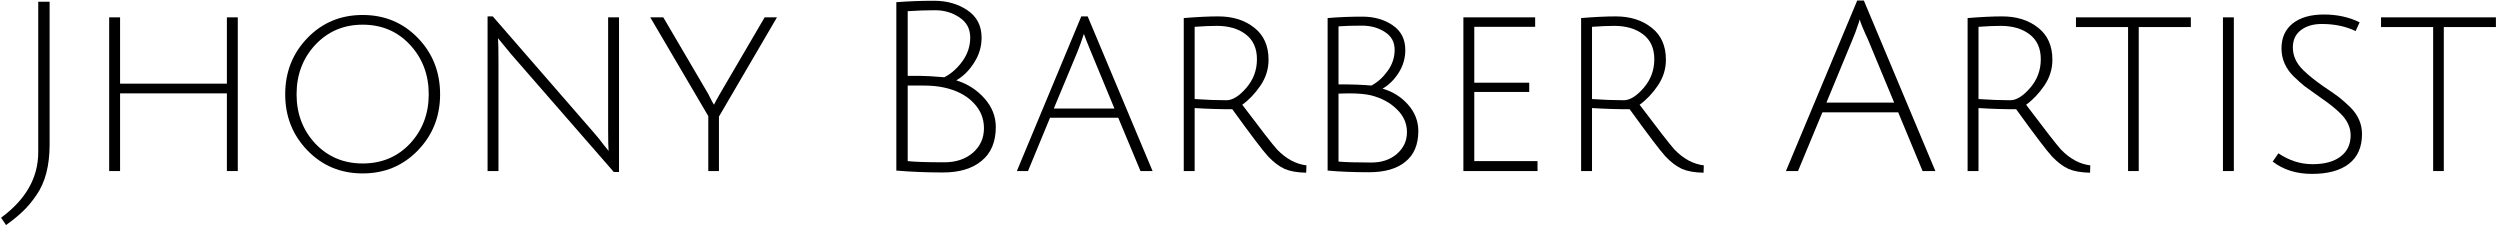 <svg width="380" height="35" viewBox="0 0 380 35" fill="none" xmlns="http://www.w3.org/2000/svg">
<path d="M369.838 4.112H361.918V2.636H379.378V4.112H371.458V26H369.838V4.112Z" fill="black"/>
<path d="M352.905 3.644C351.609 3.644 350.553 3.956 349.737 4.58C348.921 5.204 348.513 6.08 348.513 7.208C348.513 8.504 349.053 9.668 350.133 10.7C350.901 11.444 351.885 12.236 353.085 13.076C354.309 13.892 355.149 14.48 355.605 14.84C356.061 15.2 356.613 15.692 357.261 16.316C358.437 17.492 359.025 18.848 359.025 20.384C359.025 22.376 358.353 23.888 357.009 24.92C355.689 25.928 353.829 26.432 351.429 26.432C349.053 26.432 347.061 25.808 345.453 24.56L346.317 23.3C347.949 24.404 349.677 24.956 351.501 24.956C353.325 24.956 354.741 24.572 355.749 23.804C356.781 23.036 357.297 21.956 357.297 20.564C357.297 19.364 356.781 18.26 355.749 17.252C355.029 16.532 354.057 15.752 352.833 14.912C351.633 14.072 350.793 13.472 350.313 13.112C349.833 12.728 349.269 12.224 348.621 11.6C347.397 10.376 346.785 8.96 346.785 7.352C346.785 5.744 347.349 4.484 348.477 3.572C349.629 2.66 351.213 2.204 353.229 2.204C355.245 2.204 357.057 2.6 358.665 3.392L358.053 4.724C356.565 4.004 354.849 3.644 352.905 3.644Z" fill="black"/>
<path d="M337.888 26V2.636H339.544V26H337.888Z" fill="black"/>
<path d="M323.467 4.112H315.547V2.636H333.007V4.112H325.087V26H323.467V4.112Z" fill="black"/>
<path d="M299.076 26V2.744C301.14 2.576 302.892 2.492 304.332 2.492C306.54 2.492 308.364 3.068 309.804 4.22C311.244 5.348 311.964 6.968 311.964 9.08C311.964 10.496 311.556 11.804 310.74 13.004C309.924 14.204 309 15.176 307.968 15.92C310.824 19.712 312.588 21.98 313.26 22.724C314.628 24.14 316.116 24.944 317.724 25.136L317.688 26.252C316.344 26.228 315.252 26.036 314.412 25.676C313.572 25.292 312.732 24.656 311.892 23.768C311.076 22.88 309.264 20.492 306.456 16.604C304.512 16.604 302.604 16.544 300.732 16.424V26H299.076ZM305.556 15.236C306.492 15.236 307.5 14.612 308.58 13.364C309.66 12.116 310.2 10.664 310.2 9.008C310.2 7.352 309.636 6.092 308.508 5.228C307.38 4.364 305.916 3.932 304.116 3.932C303.156 3.932 302.028 3.98 300.732 4.076V15.056C302.46 15.176 304.068 15.236 305.556 15.236Z" fill="black"/>
<path d="M277.005 17.072L273.297 26H271.461L282.297 0.08H283.305L294.177 26H292.233L288.525 17.072H277.005ZM282.693 2.96C282.669 2.984 282.621 3.128 282.549 3.392C282.213 4.424 281.889 5.3 281.577 6.02L277.617 15.596H287.913L283.953 6.056C283.113 4.232 282.693 3.2 282.693 2.96Z" fill="black"/>
<path d="M240.33 26V2.744C242.394 2.576 244.146 2.492 245.586 2.492C247.794 2.492 249.618 3.068 251.058 4.22C252.498 5.348 253.218 6.968 253.218 9.08C253.218 10.496 252.81 11.804 251.994 13.004C251.178 14.204 250.254 15.176 249.222 15.92C252.078 19.712 253.842 21.98 254.514 22.724C255.882 24.14 257.37 24.944 258.978 25.136L258.942 26.252C257.598 26.228 256.506 26.036 255.666 25.676C254.826 25.292 253.986 24.656 253.146 23.768C252.33 22.88 250.518 20.492 247.71 16.604C245.766 16.604 243.858 16.544 241.986 16.424V26H240.33ZM246.81 15.236C247.746 15.236 248.754 14.612 249.834 13.364C250.914 12.116 251.454 10.664 251.454 9.008C251.454 7.352 250.89 6.092 249.762 5.228C248.634 4.364 247.17 3.932 245.37 3.932C244.41 3.932 243.282 3.98 241.986 4.076V15.056C243.714 15.176 245.322 15.236 246.81 15.236Z" fill="black"/>
<path d="M222.435 26V2.636H233.343V4.076H224.091V12.572H232.443V13.976H224.091V24.488H233.703V26H222.435Z" fill="black"/>
<path d="M201.798 2.744C203.502 2.6 205.254 2.528 207.054 2.528C208.854 2.528 210.39 2.96 211.662 3.824C212.958 4.688 213.606 5.948 213.606 7.604C213.606 8.852 213.27 10.004 212.598 11.06C211.926 12.116 211.11 12.92 210.15 13.472C211.71 13.928 213.006 14.744 214.038 15.92C215.07 17.096 215.586 18.428 215.586 19.916C215.586 21.98 214.926 23.54 213.606 24.596C212.31 25.652 210.474 26.18 208.098 26.18C205.722 26.18 203.622 26.096 201.798 25.928V2.744ZM205.074 14.192L203.454 14.228V24.56C204.486 24.656 206.154 24.704 208.458 24.704C210.018 24.704 211.302 24.272 212.31 23.408C213.342 22.52 213.858 21.416 213.858 20.096C213.858 18.752 213.342 17.588 212.31 16.604C211.302 15.596 209.982 14.888 208.35 14.48C207.51 14.288 206.418 14.192 205.074 14.192ZM211.986 7.568C211.986 6.392 211.494 5.492 210.51 4.868C209.526 4.22 208.35 3.896 206.982 3.896C205.614 3.896 204.438 3.932 203.454 4.004V12.824C205.542 12.824 207.21 12.884 208.458 13.004C209.394 12.5 210.21 11.768 210.906 10.808C211.626 9.824 211.986 8.744 211.986 7.568Z" fill="black"/>
<path d="M179.931 26V2.744C181.995 2.576 183.747 2.492 185.187 2.492C187.395 2.492 189.219 3.068 190.659 4.22C192.099 5.348 192.819 6.968 192.819 9.08C192.819 10.496 192.411 11.804 191.595 13.004C190.779 14.204 189.855 15.176 188.823 15.92C191.679 19.712 193.443 21.98 194.115 22.724C195.483 24.14 196.971 24.944 198.579 25.136L198.543 26.252C197.199 26.228 196.107 26.036 195.267 25.676C194.427 25.292 193.587 24.656 192.747 23.768C191.931 22.88 190.119 20.492 187.311 16.604C185.367 16.604 183.459 16.544 181.587 16.424V26H179.931ZM186.411 15.236C187.347 15.236 188.355 14.612 189.435 13.364C190.515 12.116 191.055 10.664 191.055 9.008C191.055 7.352 190.491 6.092 189.363 5.228C188.235 4.364 186.771 3.932 184.971 3.932C184.011 3.932 182.883 3.98 181.587 4.076V15.056C183.315 15.176 184.923 15.236 186.411 15.236Z" fill="black"/>
<path d="M159.603 17.9L156.255 26H154.563L164.355 2.492H165.327L175.191 26H173.355L169.971 17.9H159.603ZM164.751 5.156C164.391 6.236 164.067 7.136 163.779 7.856L160.179 16.496H169.395L165.831 7.892C165.279 6.548 164.919 5.636 164.751 5.156Z" fill="black"/>
<path d="M136.242 0.332C138.114 0.188 140.022 0.116 141.966 0.116C143.934 0.116 145.626 0.596 147.042 1.556C148.482 2.516 149.202 3.908 149.202 5.732C149.202 7.1 148.818 8.372 148.05 9.548C147.306 10.724 146.406 11.612 145.35 12.212C147.054 12.74 148.482 13.652 149.634 14.948C150.786 16.244 151.362 17.696 151.362 19.304C151.362 21.56 150.642 23.276 149.202 24.452C147.786 25.628 145.83 26.216 143.334 26.216C140.862 26.216 138.498 26.12 136.242 25.928V0.332ZM143.55 24.668C145.302 24.668 146.742 24.188 147.87 23.228C148.998 22.244 149.562 20.996 149.562 19.484C149.562 17.972 149.01 16.664 147.906 15.56C146.826 14.456 145.338 13.7 143.442 13.292C142.554 13.1 141.522 13.004 140.346 13.004C139.194 13.004 138.402 13.004 137.97 13.004V24.488C139.026 24.608 140.886 24.668 143.55 24.668ZM147.474 5.696C147.474 4.376 146.922 3.356 145.818 2.636C144.738 1.916 143.514 1.556 142.146 1.556C140.802 1.556 139.41 1.604 137.97 1.7V11.528C138.282 11.528 138.87 11.528 139.734 11.528C140.598 11.528 141.87 11.6 143.55 11.744C144.63 11.168 145.554 10.34 146.322 9.26C147.09 8.18 147.474 6.992 147.474 5.696Z" fill="black"/>
<path d="M109.28 26H107.66V17.648L98.84 2.636H100.82L107.624 14.228C108.152 15.284 108.452 15.848 108.524 15.92C108.668 15.608 108.968 15.056 109.424 14.264L116.228 2.636H118.1L109.28 17.72V26Z" fill="black"/>
<path d="M74.111 26V2.492H74.903L90.239 20.132C90.791 20.756 91.295 21.38 91.751 22.004C92.231 22.604 92.483 22.916 92.507 22.94C92.459 22.364 92.435 21.236 92.435 19.556V2.636H94.091V26.144H93.299L77.675 8.216L75.695 5.804C75.743 6.284 75.767 7.412 75.767 9.188V26H74.111Z" fill="black"/>
<path d="M55.123 26.36C51.787 26.36 48.991 25.196 46.735 22.868C44.479 20.54 43.351 17.696 43.351 14.336C43.351 10.952 44.479 8.096 46.735 5.768C48.991 3.44 51.787 2.276 55.123 2.276C58.459 2.276 61.255 3.44 63.511 5.768C65.767 8.096 66.895 10.952 66.895 14.336C66.895 17.696 65.767 20.54 63.511 22.868C61.255 25.196 58.459 26.36 55.123 26.36ZM55.123 3.752C52.243 3.752 49.843 4.772 47.923 6.812C46.027 8.852 45.079 11.36 45.079 14.336C45.079 17.288 46.027 19.784 47.923 21.824C49.843 23.84 52.243 24.848 55.123 24.848C58.027 24.848 60.427 23.84 62.323 21.824C64.219 19.784 65.167 17.288 65.167 14.336C65.167 11.36 64.219 8.852 62.323 6.812C60.427 4.772 58.027 3.752 55.123 3.752Z" fill="black"/>
<path d="M34.487 26V14.192H18.251V26H16.595V2.636H18.251V12.716H34.487V2.636H36.143V26H34.487Z" fill="black"/>
<path d="M5.813 23.12V0.26H7.541V21.968C7.541 25.184 6.869 27.752 5.525 29.672C4.853 30.656 4.169 31.472 3.473 32.12C2.777 32.792 1.925 33.488 0.917 34.208L0.161 33.092C3.929 30.332 5.813 27.008 5.813 23.12Z" fill="black"/>
</svg>
